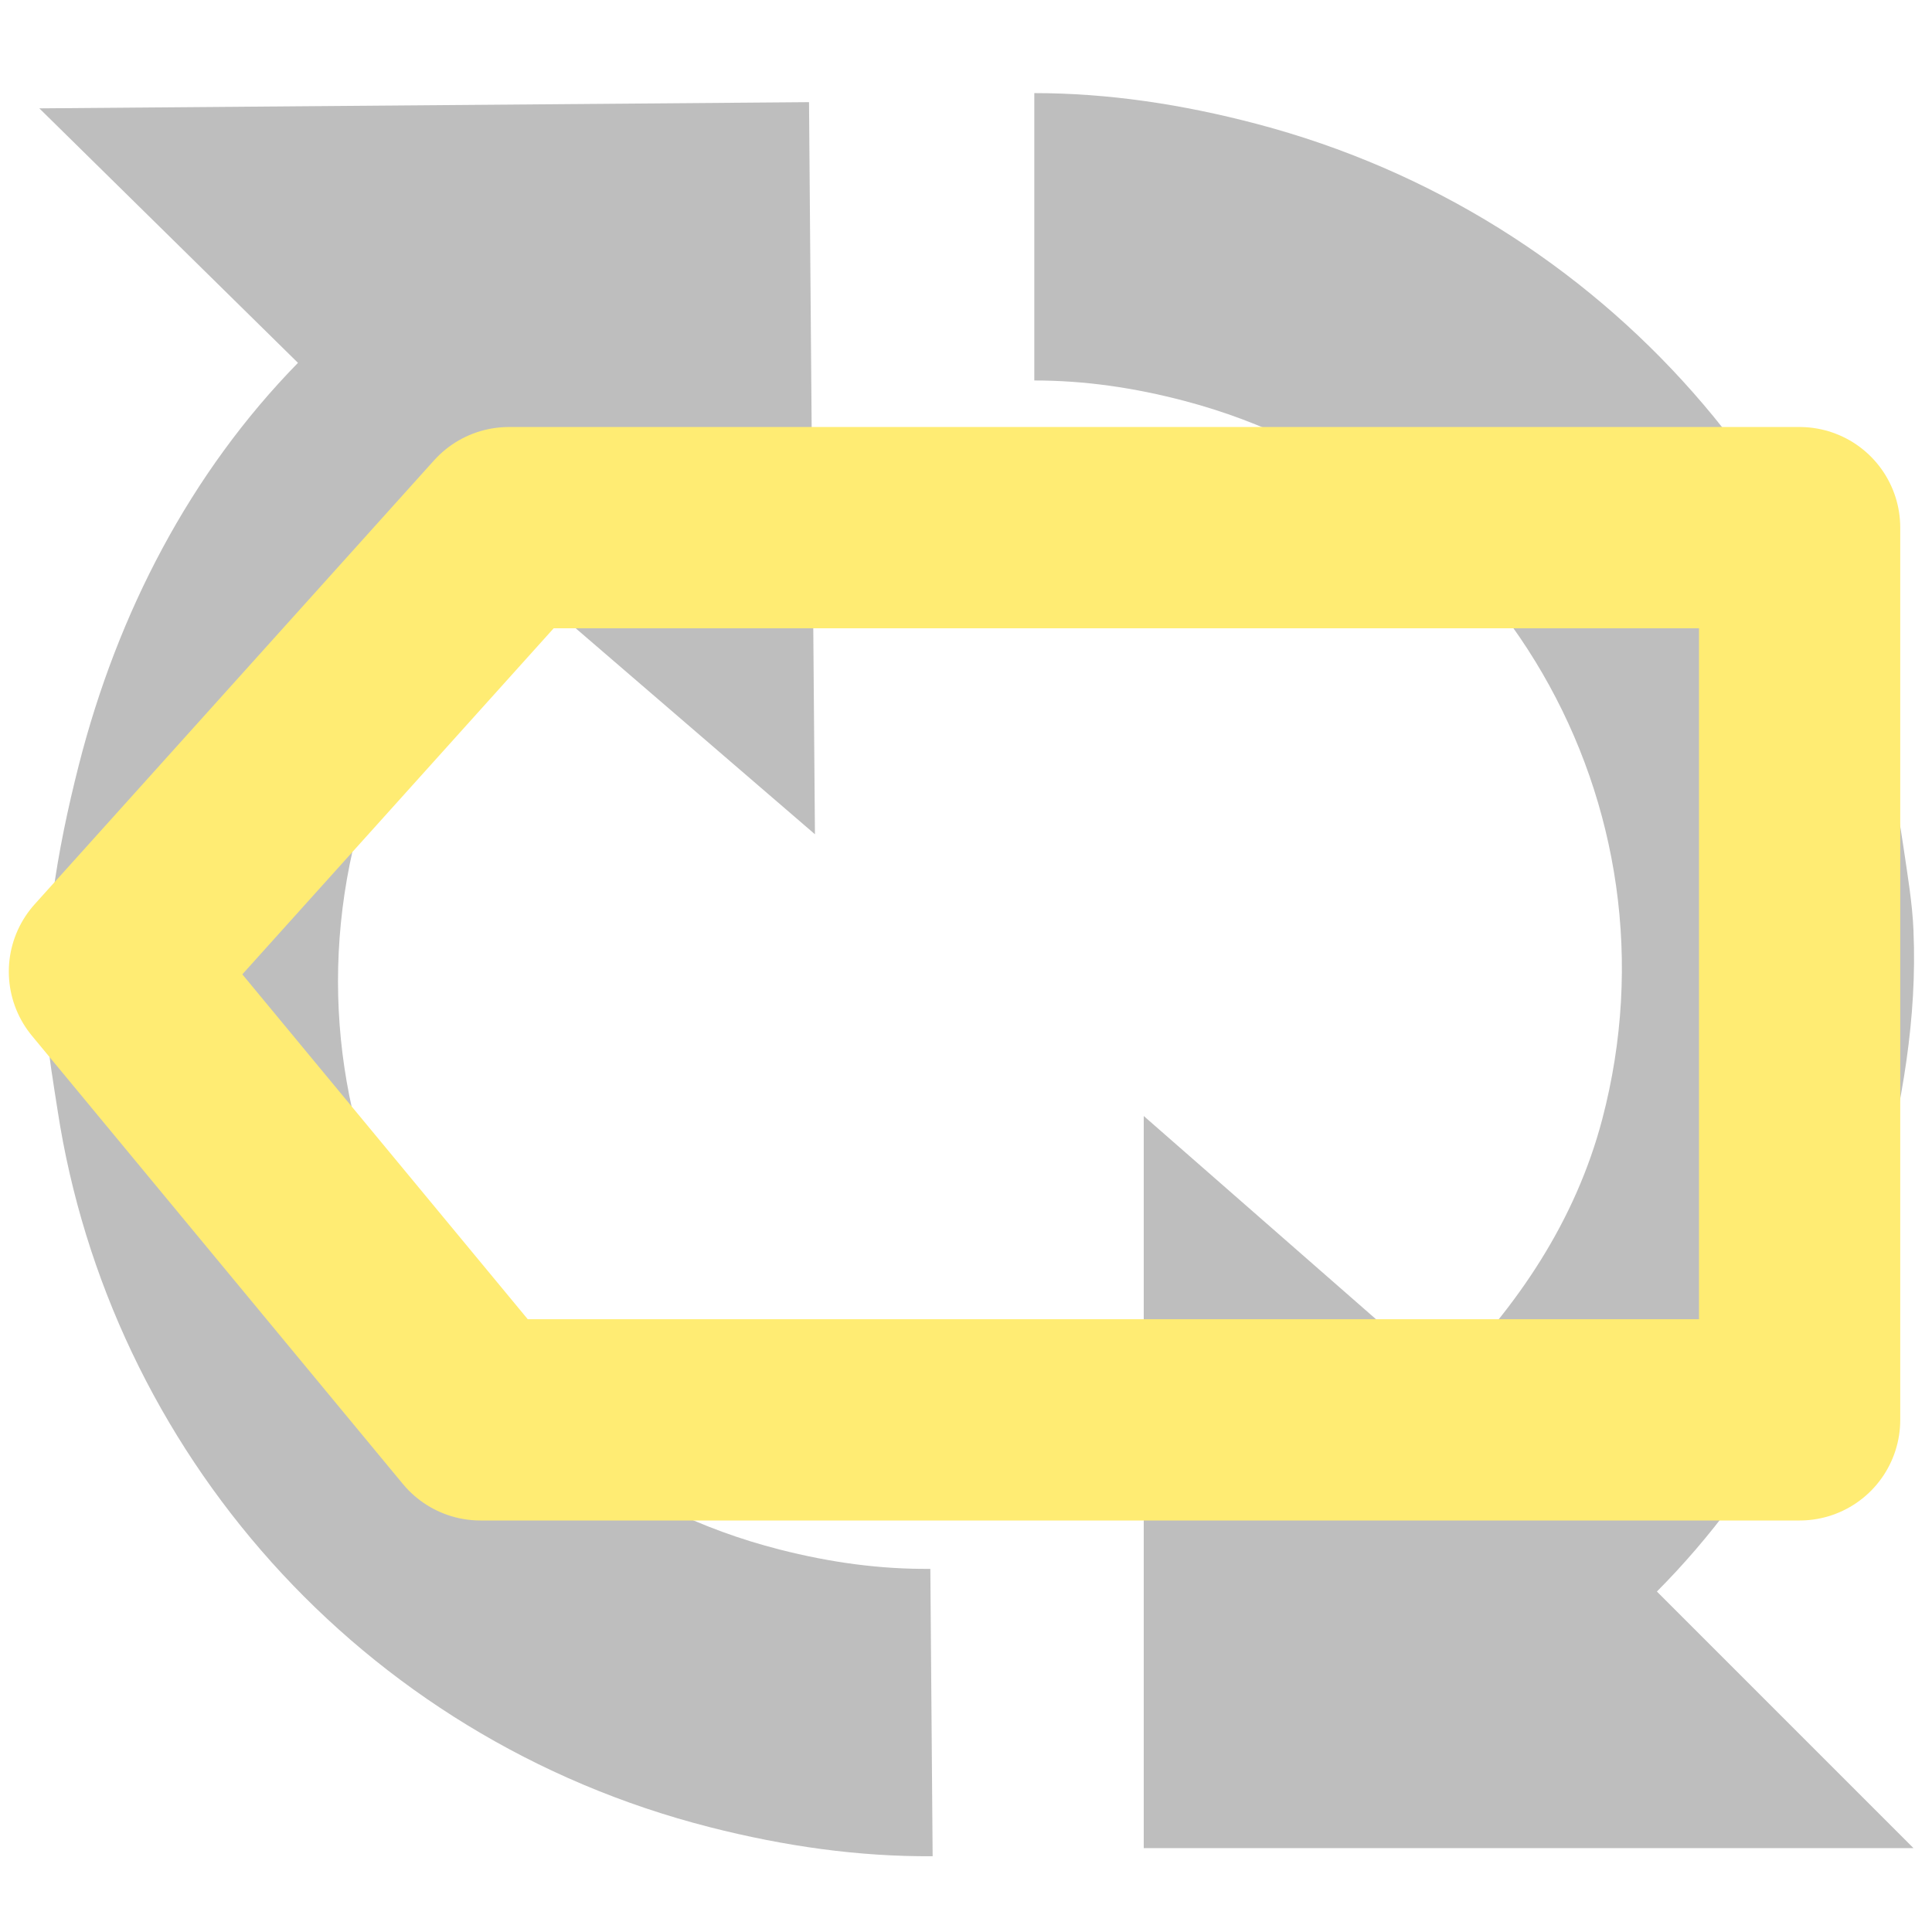 <?xml version="1.0" encoding="UTF-8" standalone="no"?>
<!-- Created with Inkscape (http://www.inkscape.org/) -->

<svg
   xmlns:dc="http://purl.org/dc/elements/1.1/"
   xmlns:cc="http://creativecommons.org/ns#"
   xmlns:rdf="http://www.w3.org/1999/02/22-rdf-syntax-ns#"
   xmlns:svg="http://www.w3.org/2000/svg"
   xmlns="http://www.w3.org/2000/svg"
   xmlns:sodipodi="http://sodipodi.sourceforge.net/DTD/sodipodi-0.dtd"
   xmlns:inkscape="http://www.inkscape.org/namespaces/inkscape"
   width="48px"
   height="48px"
   id="svg4534"
   version="1.1"
   inkscape:version="0.48.1 r9760"
   sodipodi:docname="barabas-search.svg">
  <defs
     id="defs4536" />
  <sodipodi:namedview
     id="base"
     pagecolor="#ffffff"
     bordercolor="#666666"
     borderopacity="1.0"
     inkscape:pageopacity="0.0"
     inkscape:pageshadow="2"
     inkscape:zoom="9.7963752"
     inkscape:cx="0.68154045"
     inkscape:cy="30.822831"
     inkscape:current-layer="layer1"
     showgrid="true"
     inkscape:grid-bbox="true"
     inkscape:document-units="px"
     inkscape:window-width="1920"
     inkscape:window-height="1023"
     inkscape:window-x="0"
     inkscape:window-y="32"
     inkscape:window-maximized="1" />
  <g
     id="layer1"
     inkscape:label="Layer 1"
     inkscape:groupmode="layer">
    <path
       inkscape:connector-curvature="0"
       d="m 1.16,25.47 c 0.035,0.713 0.165,1.422 0.272,2.123 1.287,8.403 7.482,15.581 16.208,17.804 1.862,0.474 3.695,0.734 5.531,0.72 L 23.114,38.978 C 21.867,38.989 20.637,38.821 19.37,38.498 11.543,36.504 6.863,28.56 8.857,20.733 9.502,18.204 10.928,16.064 12.715,14.242 L 20.247,20.727 20.1,2.538 0.977,2.692 7.403,9.015 c -2.672,2.73 -4.48,6.205 -5.444,9.989 -0.556,2.182 -0.907,4.326 -0.798,6.466 z"
       id="rect4492-7-7"
       style="color:#000000;fill:#bebebe;fill-opacity:1;fill-rule:nonzero;stroke:none;stroke-width:1;marker:none;visibility:visible;display:block;overflow:visible;enable-background:new" />
    <path
       inkscape:connector-curvature="0"
       d="m 47.541,23.137 c -0.029,-0.714 -0.153,-1.424 -0.255,-2.125 C 46.067,12.599 39.931,5.372 31.222,3.078 29.364,2.589 27.534,2.314 25.697,2.313 l 0,7.14 c 1.247,-7.07e-4 2.476,0.177 3.74,0.51 7.81,2.057 12.427,10.039 10.369,17.849 -0.665,2.524 -2.109,4.653 -3.91,6.46 l -7.48,-6.545 0,18.189 19.124,0 -6.375,-6.375 c 2.694,-2.709 4.53,-6.169 5.525,-9.944 0.573,-2.177 0.942,-4.319 0.85,-6.46 z"
       id="path14424"
       style="color:#000000;fill:#bebebe;fill-opacity:1;fill-rule:nonzero;stroke:none;stroke-width:1;marker:none;visibility:visible;display:block;overflow:visible;enable-background:new" />
    <g
       id="g5434"
       style="opacity:1">
      <path
         sodipodi:nodetypes="ccccccc"
         inkscape:connector-curvature="0"
         id="path4656"
         d="m 12.643,13.109 12.162,0 19.906,0 0,22.167 -32.775,0 -9.217,-11.137 z"
         style="fill:#f0f0f0;fill-opacity:0;stroke:#ffec73;stroke-width:5;stroke-linecap:butt;stroke-linejoin:round;stroke-miterlimit:4;stroke-opacity:1;stroke-dasharray:none" />
      <flowRoot
         transform="translate(-3.1,-8.388)"
         style="font-size:13px;font-style:normal;font-variant:normal;font-weight:bold;font-stretch:normal;text-align:start;line-height:125%;letter-spacing:0px;word-spacing:0px;writing-mode:lr-tb;text-anchor:start;fill:#000000;fill-opacity:1;stroke:none;font-family:Verdana;-inkscape-font-specification:Verdana Bold;opacity:0"
         id="flowRoot5426"
         xml:space="preserve"><flowRegion
           id="flowRegion5428"><rect
             style="font-style:normal;font-variant:normal;font-weight:bold;font-stretch:normal;fill:#000000;fill-opacity:1;stroke:none;font-family:Verdana;-inkscape-font-specification:Verdana Bold"
             y="19.128"
             x="17.323"
             height="27.4"
             width="29.707"
             id="rect5430" /></flowRegion><flowPara
           id="flowPara5432"
           style="font-size:20px;font-style:normal;font-variant:normal;font-weight:bold;font-stretch:normal;font-family:Verdana;-inkscape-font-specification:Verdana Bold">Ba</flowPara></flowRoot>    </g>
  </g>
</svg>
